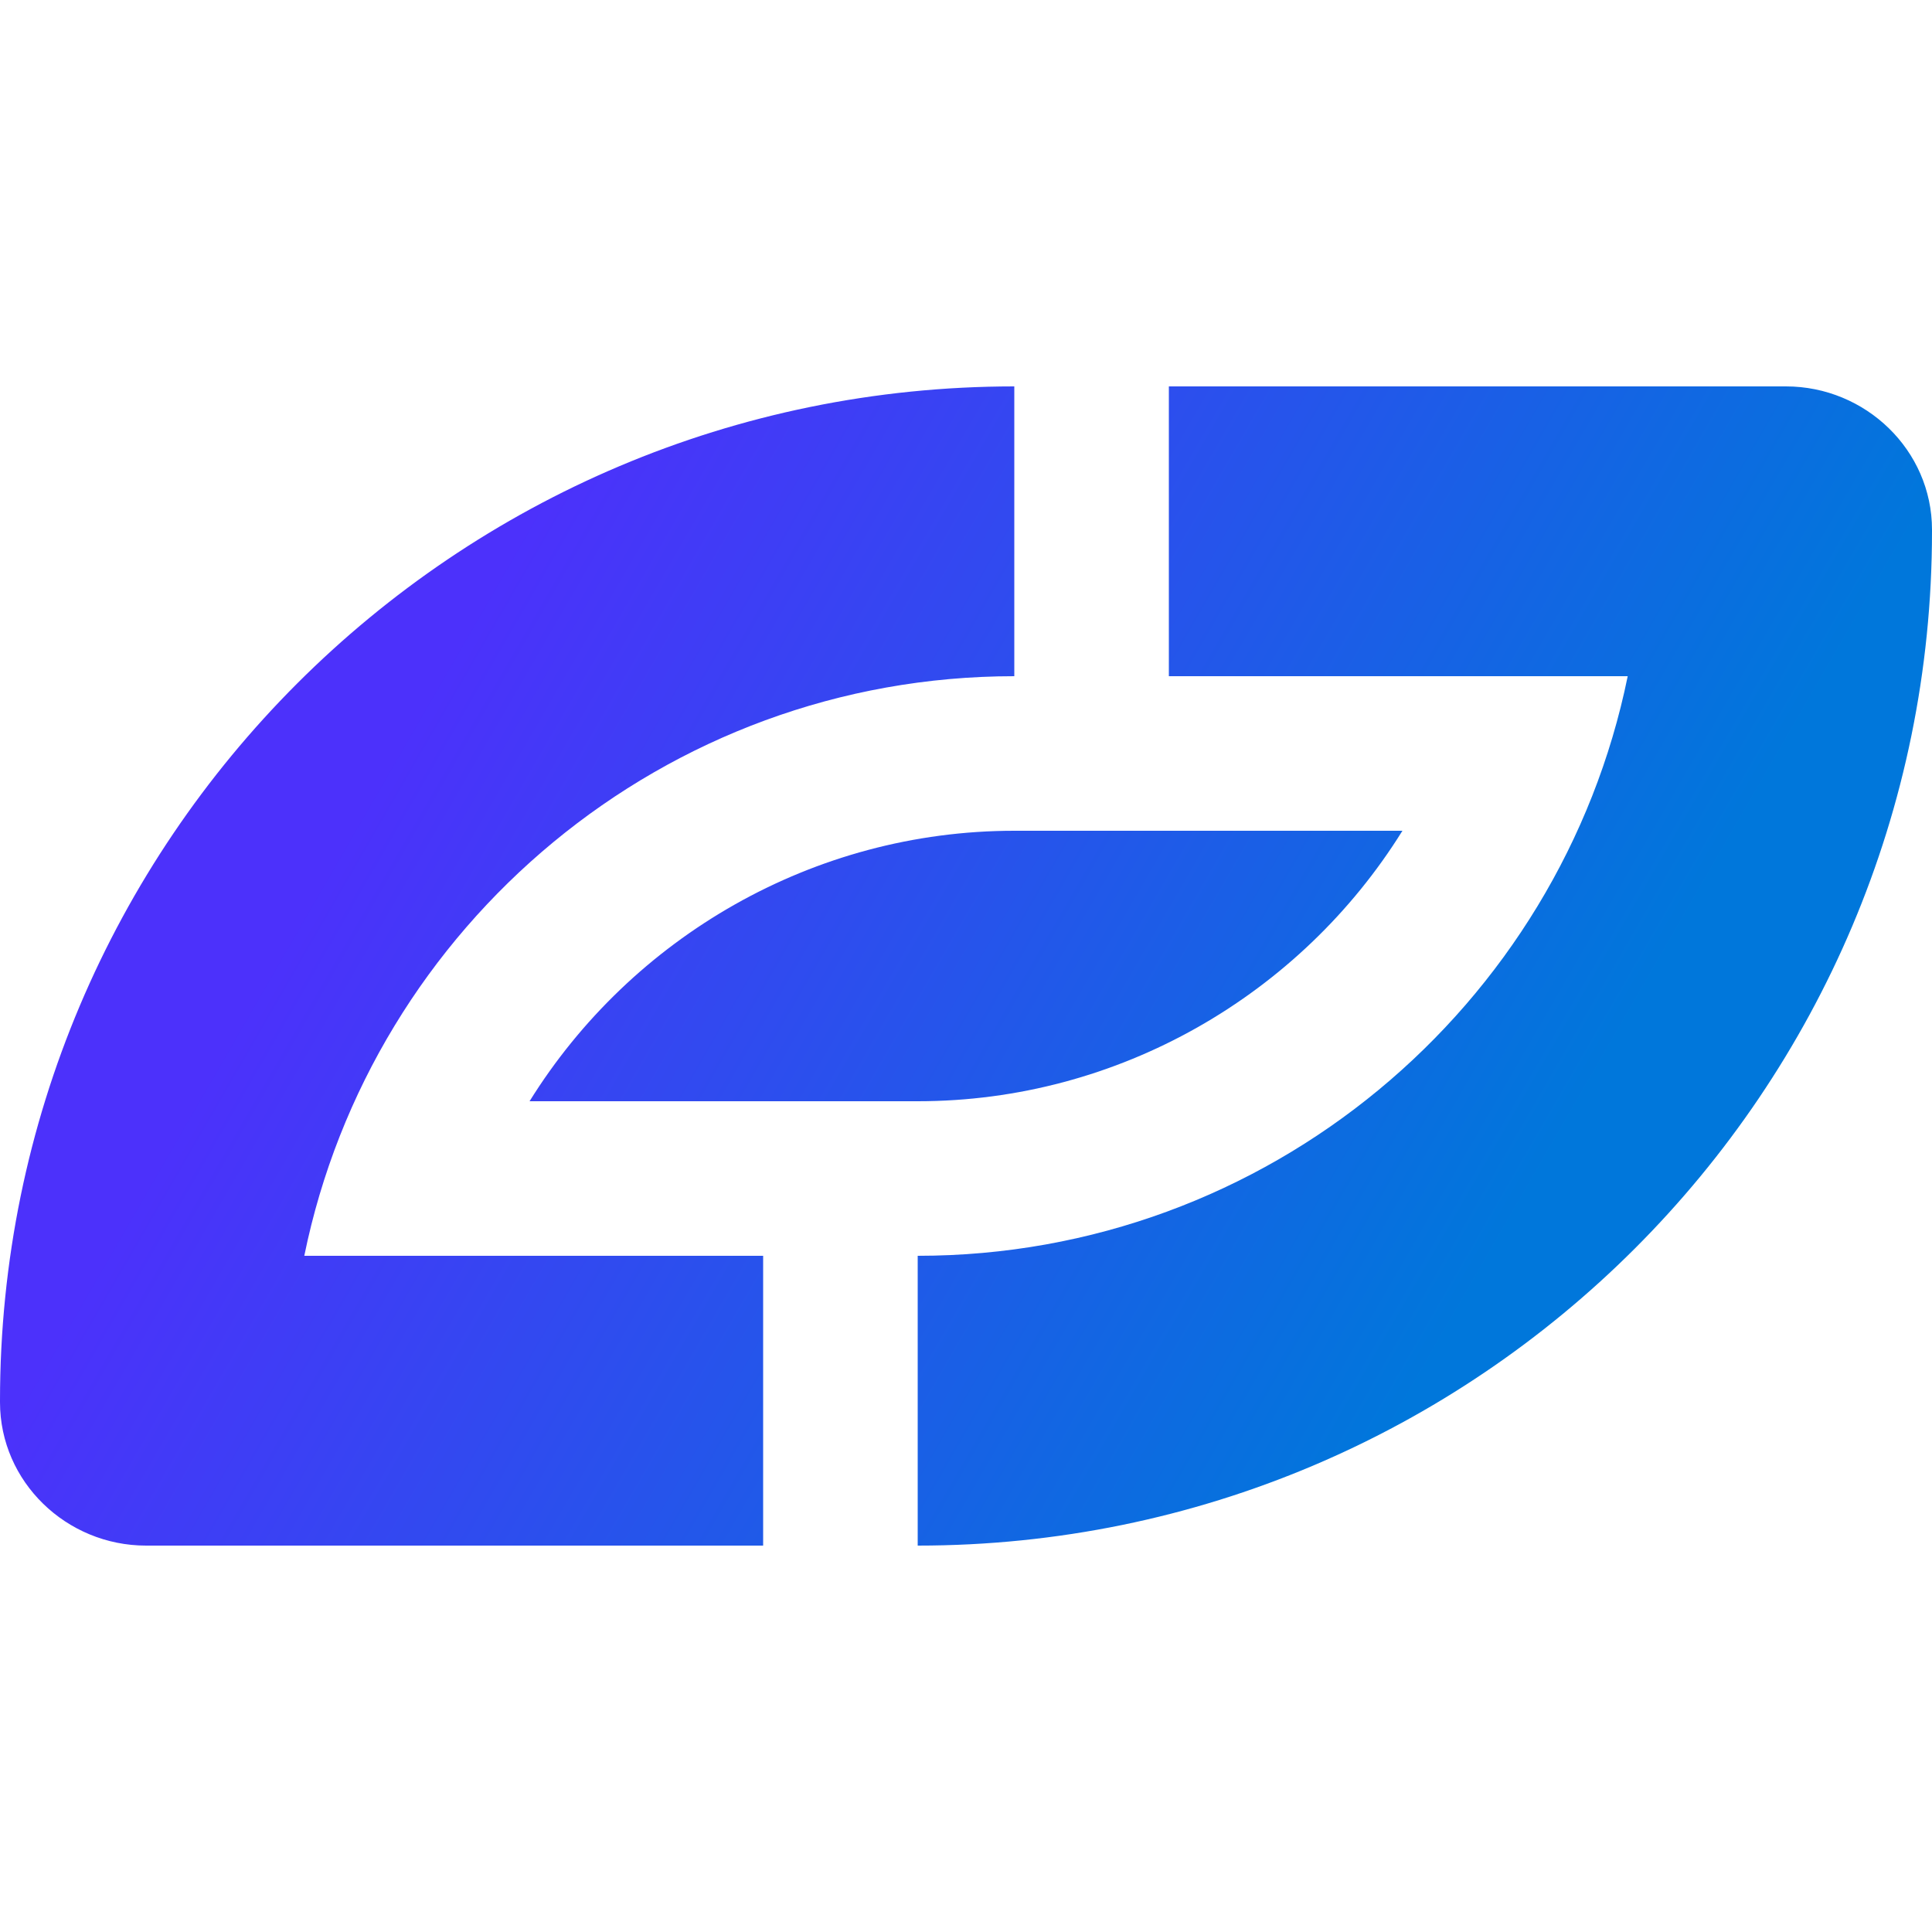<?xml version="1.0" encoding="utf-8"?>
<svg xmlns="http://www.w3.org/2000/svg" viewBox="0 0 100 100" style="enable-background:new 0 0 100 100" xml:space="preserve">
  <defs>
    <linearGradient id="gradient" x1="16.15" y1="30.45" x2="83.85" y2="69.55" gradientUnits="userSpaceOnUse">
      <stop offset=".1" stop-color="#4c31fb"/>
      <stop offset=".9" stop-color="#0077db"/>
    </linearGradient>
  </defs>
  <path fill="url(#gradient)" d="M100 27.42v.08C100 56.49 76.49 80 47.5 80V65c18.11 0 33.26-12.9 36.75-30H60.5V20h31.94c4.12 0 7.56 3.3 7.56 7.42M52.5 43c-10.41 0-19.82 5.52-25.09 14H47.5c10.41 0 19.82-5.52 25.09-14zM7.56 80H39.5V65H15.75c3.49-17.1 18.64-30 36.75-30V20C23.51 20 0 43.51 0 72.5v.08C0 76.7 3.44 80 7.56 80"/>
</svg>
